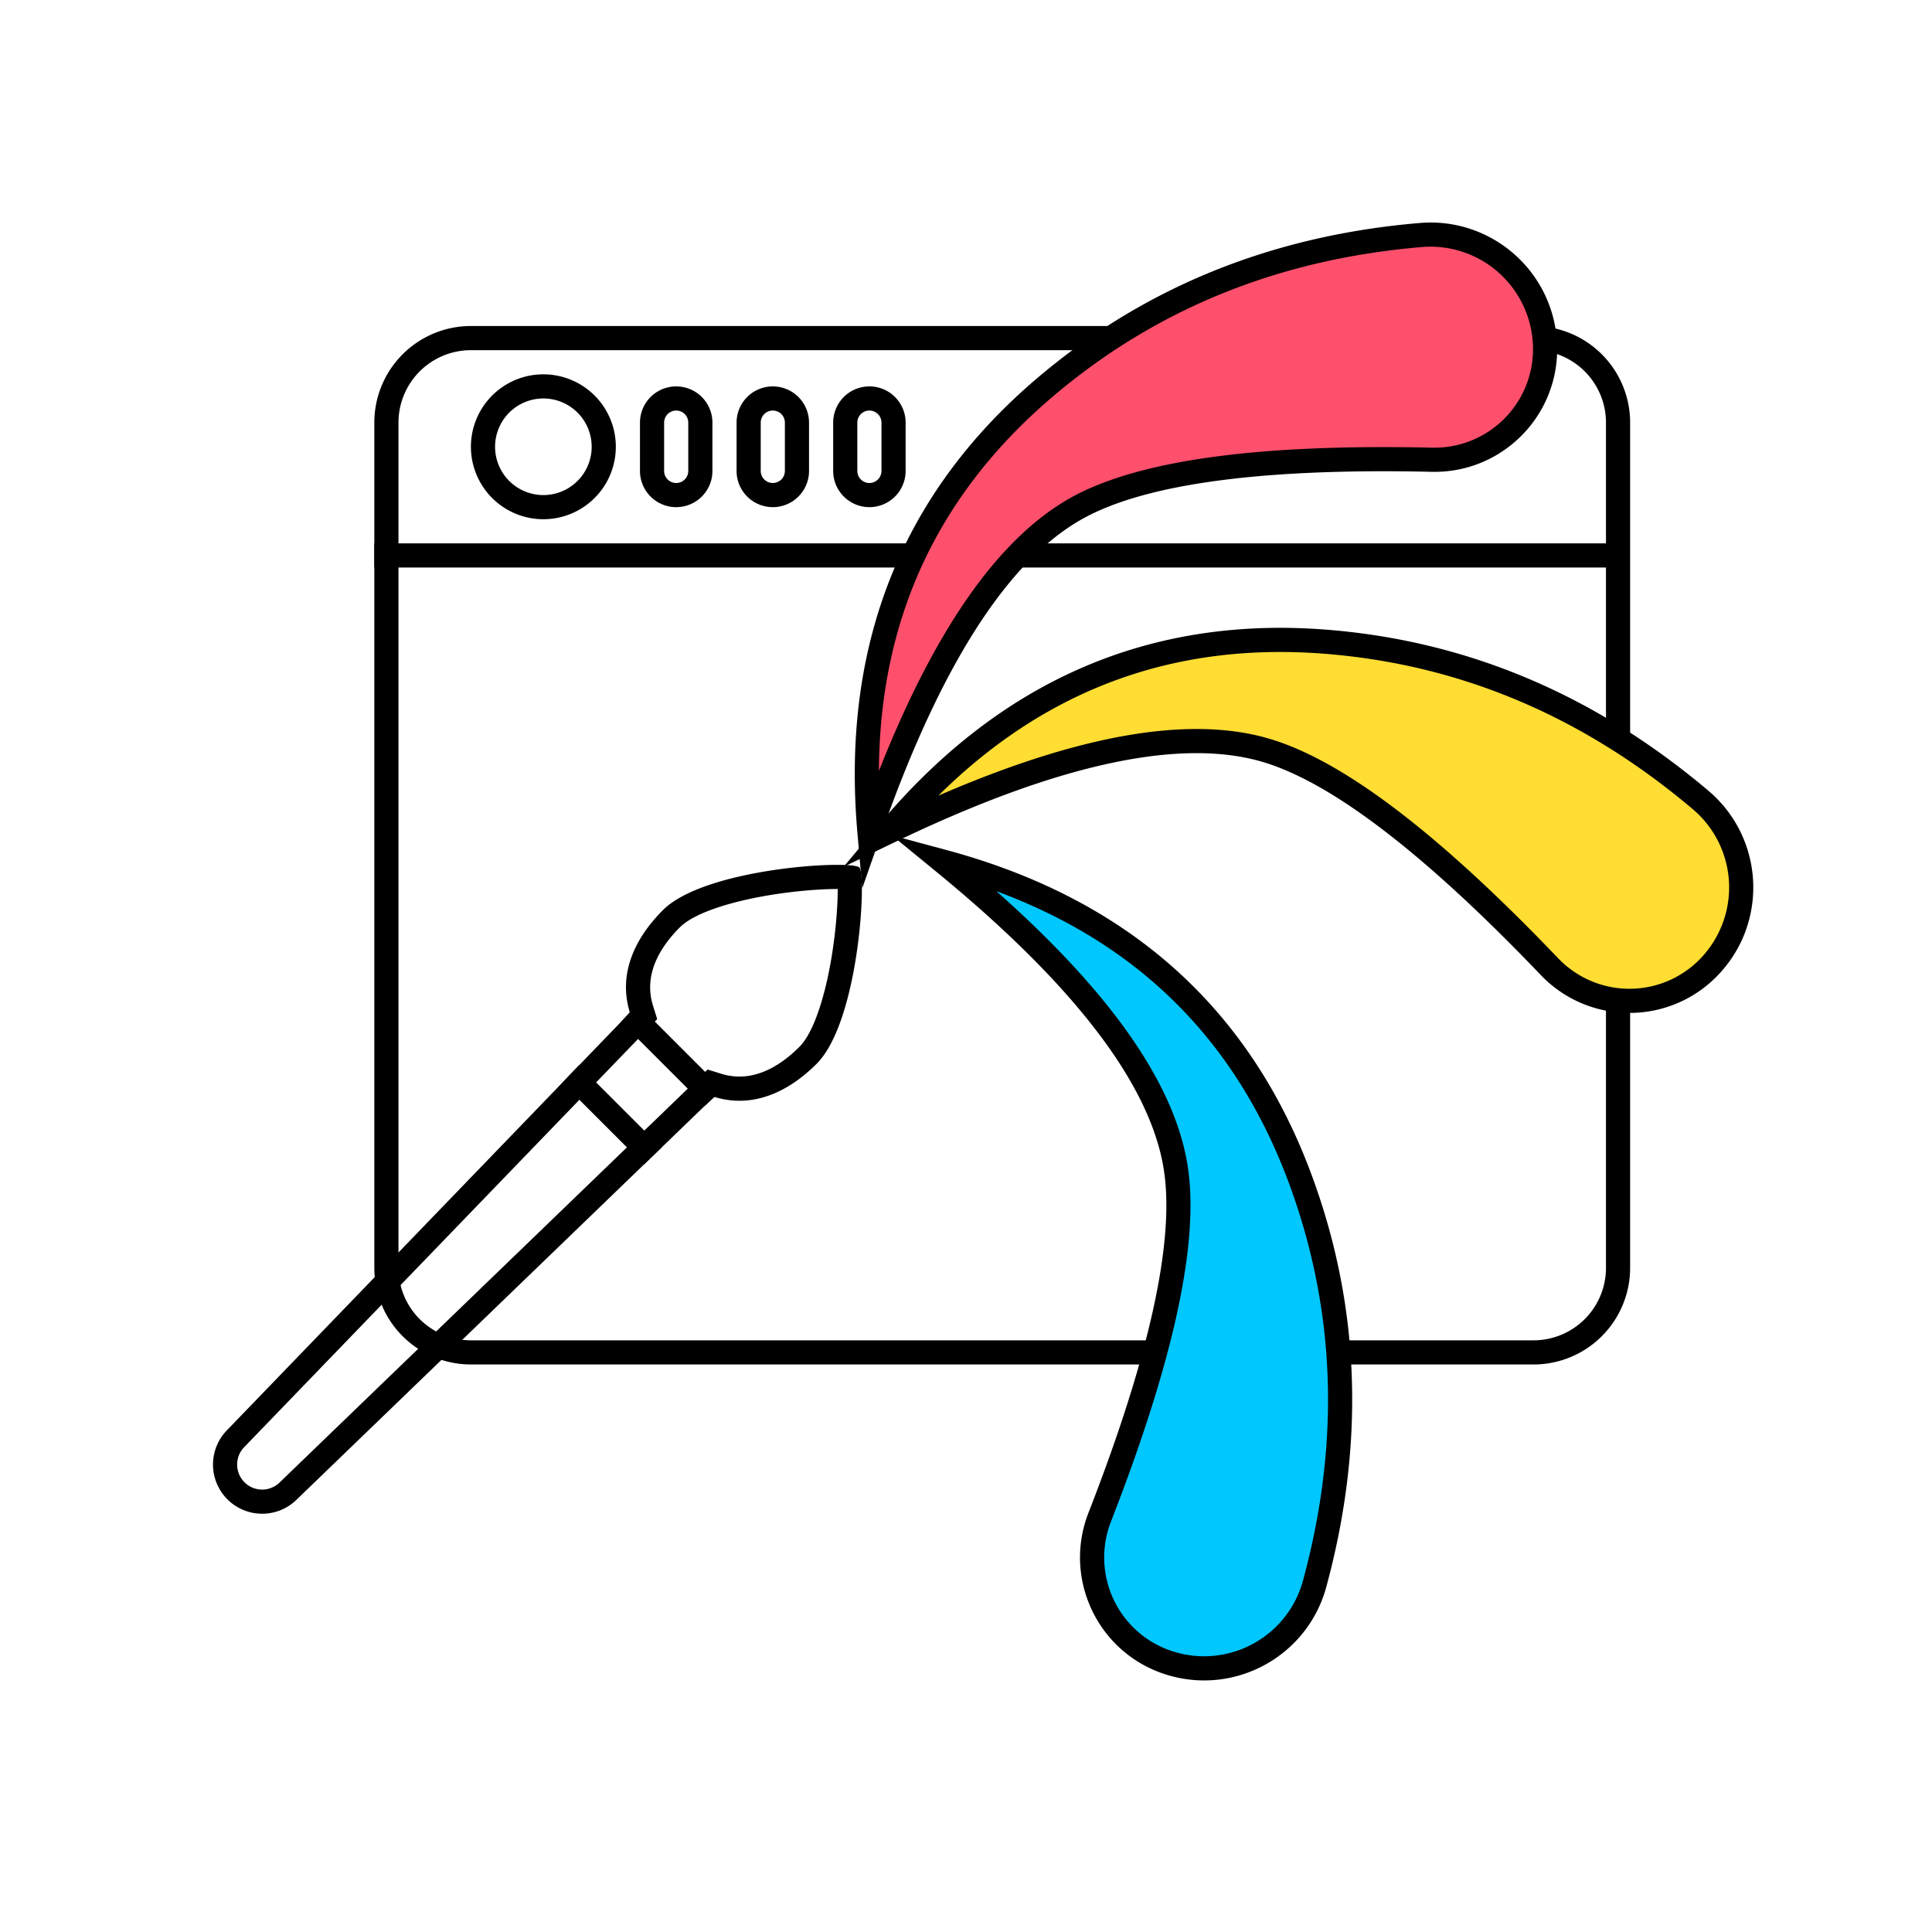 <?xml version="1.0" standalone="no"?><!DOCTYPE svg PUBLIC "-//W3C//DTD SVG 1.1//EN" "http://www.w3.org/Graphics/SVG/1.1/DTD/svg11.dtd"><svg t="1752746149133" class="icon" viewBox="0 0 1024 1024" version="1.1" xmlns="http://www.w3.org/2000/svg" p-id="6113" xmlns:xlink="http://www.w3.org/1999/xlink" width="200" height="200"><path d="M455.443 459.757c4.045 4.045-0.128 81.594-22.63 104.09-15.539 15.539-34.419 23.68-54.33 17.498l-221.402 213.626a26.061 26.061 0 0 1-36.851-36.851l213.632-221.395c-6.189-19.91 1.952-38.797 17.491-54.336 22.496-22.496 100.045-26.675 104.09-22.63z m-11.43 11.43h-0.16c-0.928 0-1.914 0.013-2.944 0.032-8.282 0.179-18.56 1.062-28.723 2.56-24.589 3.629-44.314 10.195-51.776 17.658-13.632 13.626-18.586 27.782-14.33 41.491l2.246 7.232-5.261 5.453-213.626 221.395a13.261 13.261 0 0 0 18.752 18.752l221.402-213.632 5.453-5.248 7.232 2.24c13.709 4.256 27.859-0.704 41.485-14.33 7.462-7.462 14.029-27.187 17.658-51.776 1.498-10.157 2.381-20.442 2.56-28.723 0.019-1.03 0.032-2.016 0.032-2.944v-0.16z" fill="#000000" p-id="6114"></path><path d="M337.779 532.16l45.254 45.261-9.446 8.653-44.448-44.448zM306.867 564.608l43.68 43.68-9.21 8.896-43.309-43.315z" fill="#000000" p-id="6115"></path><path d="M812.8 172.8a51.2 51.2 0 0 1 51.2 51.2v448a51.2 51.2 0 0 1-51.2 51.2H249.6a51.2 51.2 0 0 1-51.2-51.2V224a51.2 51.2 0 0 1 51.2-51.2h563.2z m0 12.8H249.6a38.4 38.4 0 0 0-38.4 38.4v448a38.4 38.4 0 0 0 38.4 38.4h563.2a38.4 38.4 0 0 0 38.4-38.4V224a38.4 38.4 0 0 0-38.4-38.4z" fill="#000000" p-id="6116"></path><path d="M198.4 288h659.2v12.8H198.4z" fill="#000000" p-id="6117"></path><path d="M288 198.4a38.4 38.4 0 1 1 0 76.8 38.4 38.4 0 0 1 0-76.8z m0 12.8a25.6 25.6 0 1 0 0 51.2 25.6 25.6 0 0 0 0-51.2zM358.4 204.8a19.2 19.2 0 0 1 19.2 19.2v25.6a19.2 19.2 0 0 1-38.4 0v-25.6a19.2 19.2 0 0 1 19.2-19.2z m0 12.8a6.4 6.4 0 0 0-6.4 6.4v25.6a6.4 6.4 0 0 0 12.8 0v-25.6a6.4 6.4 0 0 0-6.4-6.4zM409.6 204.8a19.2 19.2 0 0 1 19.2 19.2v25.6a19.2 19.2 0 0 1-38.4 0v-25.6a19.2 19.2 0 0 1 19.2-19.2z m0 12.8a6.4 6.4 0 0 0-6.4 6.4v25.6a6.4 6.4 0 0 0 12.8 0v-25.6a6.4 6.4 0 0 0-6.4-6.4zM460.8 204.8a19.2 19.2 0 0 1 19.2 19.2v25.6a19.2 19.2 0 0 1-38.4 0v-25.6a19.2 19.2 0 0 1 19.2-19.2z m0 12.8a6.4 6.4 0 0 0-6.4 6.4v25.6a6.4 6.4 0 0 0 12.8 0v-25.6a6.4 6.4 0 0 0-6.4-6.4z" fill="#000000" p-id="6118"></path><path d="M460.8 440.589C452.352 343.373 483.571 264.781 554.47 204.8c55.603-47.04 121.818-73.792 198.656-80.243a60.723 60.723 0 0 1 65.805 60.512 58.624 58.624 0 0 1-59.942 58.605c-90.208-2.035-152.621 6.342-187.245 25.126C529.914 291.494 492.928 348.755 460.8 440.589z" fill="#FE506C" p-id="6119"></path><path d="M471.168 440.742c62.765-74.72 140.416-108.218 232.96-100.493 72.589 6.048 138.323 33.965 197.216 83.731a60.723 60.723 0 0 1 3.744 89.318 58.624 58.624 0 0 1-83.827-0.947c-62.349-65.222-112.403-103.437-150.17-114.637-45.626-13.53-112.262 0.813-199.917 43.027z" fill="#FFDD33" p-id="6120"></path><path d="M499.795 456.666c94.24 25.306 157.414 81.53 189.53 168.666 25.19 68.339 27.674 139.712 7.456 214.118a60.723 60.723 0 0 1-79.36 41.139 58.624 58.624 0 0 1-34.573-76.371c32.762-84.07 46.24-145.581 40.429-184.544-7.021-47.072-48.179-101.408-123.482-163.008z" fill="#00C7FE" p-id="6121"></path><path d="M752.589 118.182c36.941-3.104 69.402 24.333 72.506 61.274 0.154 1.862 0.237 3.738 0.237 5.613 0 35.91-29.114 65.024-65.024 65.024-0.486 0-0.979-0.006-1.466-0.019-89.171-2.01-150.656 6.24-184.045 24.352-40.102 21.76-76.301 77.811-107.955 168.275l-9.837 28.115-2.579-29.677C445.792 341.888 477.824 261.254 550.336 199.917c56.634-47.917 124.115-75.174 202.253-81.734z m59.75 62.342a54.323 54.323 0 0 0-58.682-49.587c-75.526 6.336-140.48 32.576-195.059 78.746-60.973 51.584-91.84 117.062-92.73 196.89l-0.019 2.048 1.184-2.982c29.197-72.922 62.272-120.064 99.648-141.35l2.01-1.114c35.866-19.456 99.2-27.955 190.438-25.901l1.178 0.013a52.224 52.224 0 0 0 52.032-56.762z" fill="#000000" p-id="6122"></path><path d="M905.472 419.091c28.314 23.93 31.872 66.278 7.942 94.592-1.21 1.434-2.477 2.816-3.802 4.141-25.395 25.389-66.56 25.389-91.955 0a64.64 64.64 0 0 1-1.024-1.05c-61.632-64.474-110.944-102.118-147.36-112.922-43.738-12.973-108.973 1.069-195.328 42.656l-26.829 12.922 19.155-22.803c64.077-76.288 143.744-110.656 238.394-102.758 73.926 6.17 140.915 34.611 200.806 85.222z m-1.83 86.336a54.323 54.323 0 0 0-6.432-76.557c-57.888-48.922-122.368-76.307-193.613-82.24-79.584-6.643-147.712 17.824-204.787 73.645l-1.459 1.427 2.944-1.261c72.205-30.925 128.928-40.87 170.413-29.491l2.208 0.634c39.117 11.597 89.914 50.374 152.973 116.352l0.826 0.832a52.224 52.224 0 0 0 76.928-3.347z" fill="#000000" p-id="6123"></path><path d="M702.957 841.126c-9.715 35.776-46.598 56.896-82.368 47.174a67.123 67.123 0 0 1-5.363-1.696c-33.741-12.288-51.136-49.6-38.861-83.341a64.64 64.64 0 0 1 0.512-1.37c32.397-83.104 45.67-143.712 40.07-181.28-6.726-45.12-47.021-98.304-121.203-158.995l-23.053-18.861 28.762 7.725c96.218 25.837 161.037 83.52 193.875 172.634 25.658 69.606 28.192 142.336 7.629 218.01z m-79.014 34.822a54.323 54.323 0 0 0 66.662-38.176c19.872-73.146 17.434-143.155-7.283-210.234-27.622-74.938-78.592-126.336-153.299-154.477l-1.914-0.717 2.394 2.131c58.541 52.378 91.52 99.584 98.746 141.984l0.358 2.272c6.016 40.352-7.661 102.784-40.8 187.814l-0.41 1.094a52.224 52.224 0 0 0 35.546 68.307z" fill="#000000" p-id="6124"></path></svg>